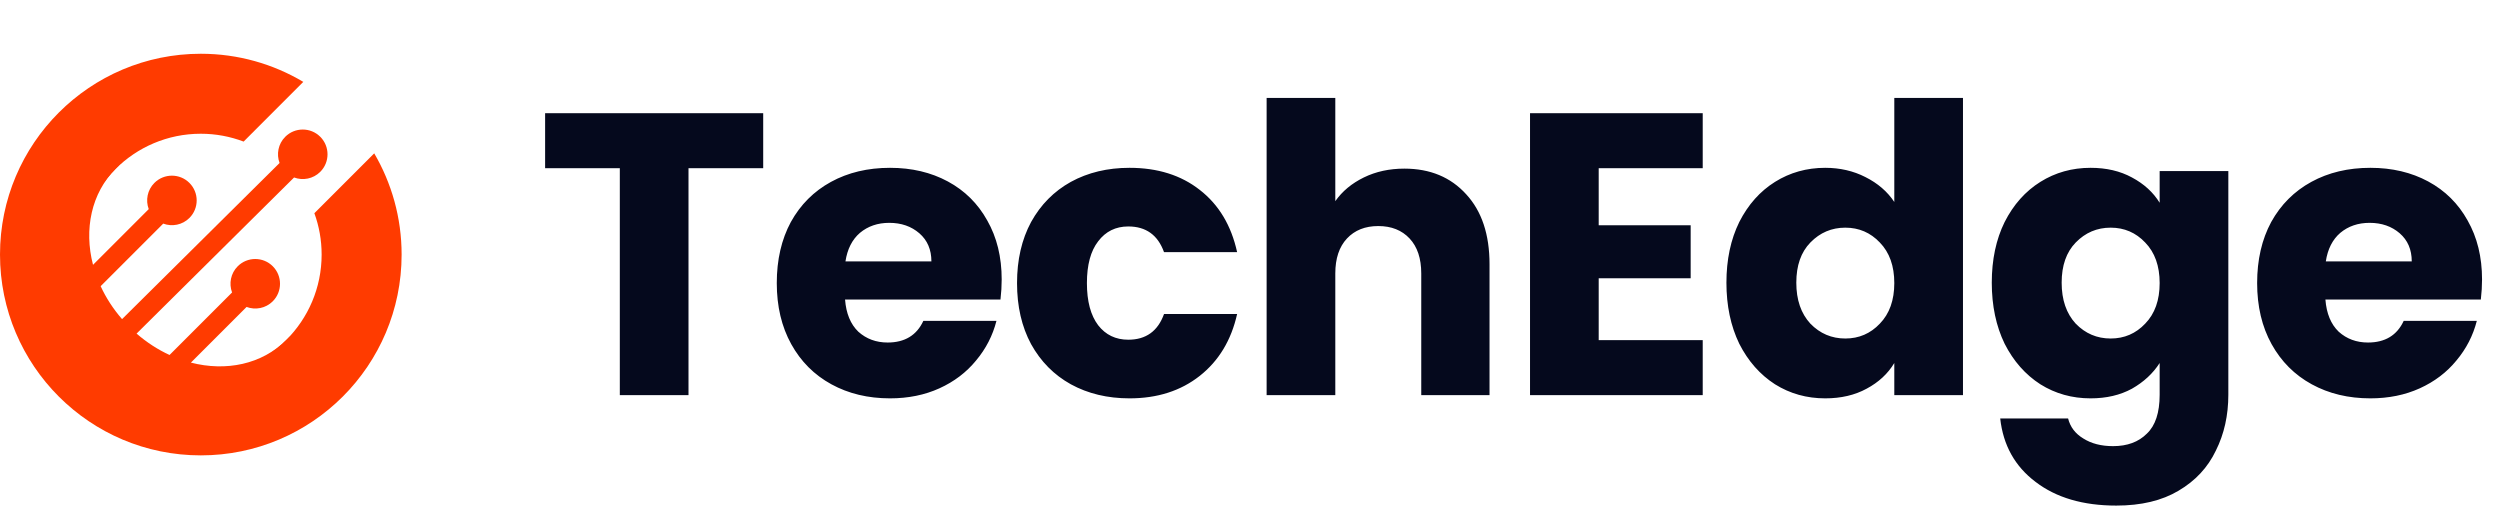 <svg width="329" height="67" viewBox="0 0 329 67" fill="none" xmlns="http://www.w3.org/2000/svg">
<path d="M37.68 44.737C34.465 47.951 29.744 48.914 25.123 47.719L32.449 40.394C33.608 40.828 34.964 40.582 35.896 39.65C37.168 38.377 37.168 36.312 35.896 35.039C34.624 33.767 32.559 33.767 31.286 35.04C30.353 35.972 30.107 37.328 30.541 38.488L22.313 46.716C20.797 46.019 19.331 45.079 17.974 43.901L38.7 23.357C39.86 23.79 41.216 23.544 42.148 22.611C43.42 21.339 43.42 19.274 42.148 18.002C40.875 16.729 38.81 16.729 37.538 18.002C36.606 18.933 36.359 20.29 36.792 21.45L16.064 41.996C14.885 40.642 13.944 39.178 13.246 37.661L21.481 29.427C22.64 29.86 23.996 29.614 24.928 28.682C26.201 27.409 26.201 25.345 24.928 24.072C23.655 22.799 21.591 22.799 20.318 24.072C19.386 25.005 19.139 26.36 19.573 27.52L12.241 34.852C11.034 30.195 12.009 25.423 15.239 22.193C20.465 16.967 -1.377 32.032 10.641 47.576C24.823 65.92 42.905 39.511 37.68 44.737Z" fill="#FF3B00"/>
<path d="M49.247 20.181L41.37 28.058C41.989 29.756 42.327 31.589 42.327 33.501C42.327 42.283 35.208 49.402 26.426 49.402C17.645 49.402 10.526 42.283 10.526 33.501C10.526 24.719 17.645 17.6 26.426 17.6C28.412 17.6 30.31 17.968 32.061 18.632L39.914 10.776C35.965 8.427 31.355 7.074 26.426 7.074C11.831 7.074 0 18.906 0 33.501C0 48.096 11.831 59.928 26.426 59.928C41.021 59.928 52.853 48.096 52.853 33.501C52.853 28.642 51.535 24.093 49.247 20.181Z" fill="#FF3B00"/>
<path d="M100.437 14.897V22.138H90.606V52H81.568V22.138H71.737V14.897H100.437ZM131.822 36.778C131.822 37.624 131.769 38.505 131.663 39.421H111.209C111.35 41.253 111.932 42.663 112.953 43.649C114.01 44.6 115.297 45.076 116.812 45.076C119.067 45.076 120.635 44.125 121.516 42.222H131.135C130.642 44.16 129.743 45.904 128.439 47.455C127.171 49.005 125.568 50.221 123.63 51.102C121.692 51.982 119.525 52.423 117.129 52.423C114.239 52.423 111.667 51.806 109.412 50.573C107.157 49.34 105.395 47.578 104.127 45.288C102.858 42.997 102.224 40.319 102.224 37.254C102.224 34.188 102.841 31.511 104.074 29.22C105.342 26.93 107.104 25.168 109.359 23.935C111.614 22.702 114.204 22.085 117.129 22.085C119.983 22.085 122.52 22.684 124.74 23.882C126.96 25.08 128.686 26.789 129.919 29.009C131.188 31.229 131.822 33.818 131.822 36.778ZM122.573 34.4C122.573 32.849 122.044 31.616 120.987 30.7C119.93 29.784 118.609 29.326 117.023 29.326C115.508 29.326 114.222 29.766 113.165 30.647C112.143 31.528 111.509 32.779 111.262 34.4H122.573ZM133.842 37.254C133.842 34.188 134.458 31.511 135.691 29.22C136.96 26.93 138.704 25.168 140.924 23.935C143.179 22.702 145.751 22.085 148.641 22.085C152.34 22.085 155.423 23.054 157.89 24.992C160.392 26.93 162.03 29.661 162.805 33.184H153.186C152.376 30.929 150.808 29.802 148.482 29.802C146.826 29.802 145.505 30.453 144.518 31.757C143.531 33.026 143.038 34.858 143.038 37.254C143.038 39.65 143.531 41.5 144.518 42.803C145.505 44.072 146.826 44.706 148.482 44.706C150.808 44.706 152.376 43.579 153.186 41.324H162.805C162.03 44.777 160.392 47.49 157.89 49.463C155.388 51.436 152.305 52.423 148.641 52.423C145.751 52.423 143.179 51.806 140.924 50.573C138.704 49.34 136.96 47.578 135.691 45.288C134.458 42.997 133.842 40.319 133.842 37.254ZM184.817 22.191C188.2 22.191 190.913 23.318 192.956 25.573C195 27.793 196.022 30.859 196.022 34.77V52H187.037V35.985C187.037 34.012 186.526 32.48 185.504 31.387C184.482 30.295 183.108 29.749 181.382 29.749C179.655 29.749 178.281 30.295 177.259 31.387C176.237 32.48 175.726 34.012 175.726 35.985V52H166.688V12.889H175.726V26.472C176.642 25.168 177.893 24.129 179.479 23.354C181.064 22.578 182.844 22.191 184.817 22.191ZM210.389 22.138V29.643H222.492V36.62H210.389V44.759H224.078V52H201.351V14.897H224.078V22.138H210.389ZM227.197 37.201C227.197 34.171 227.761 31.511 228.888 29.22C230.051 26.93 231.619 25.168 233.592 23.935C235.566 22.702 237.768 22.085 240.199 22.085C242.137 22.085 243.899 22.49 245.484 23.301C247.105 24.111 248.374 25.203 249.29 26.578V12.889H258.328V52H249.29V47.772C248.444 49.181 247.229 50.309 245.643 51.154C244.093 52 242.278 52.423 240.199 52.423C237.768 52.423 235.566 51.806 233.592 50.573C231.619 49.304 230.051 47.525 228.888 45.235C227.761 42.909 227.197 40.231 227.197 37.201ZM249.29 37.254C249.29 34.999 248.656 33.219 247.387 31.916C246.154 30.612 244.639 29.96 242.842 29.96C241.045 29.96 239.512 30.612 238.244 31.916C237.01 33.184 236.394 34.946 236.394 37.201C236.394 39.456 237.01 41.253 238.244 42.592C239.512 43.896 241.045 44.548 242.842 44.548C244.639 44.548 246.154 43.896 247.387 42.592C248.656 41.288 249.29 39.509 249.29 37.254ZM275.12 22.085C277.199 22.085 279.013 22.508 280.564 23.354C282.149 24.199 283.365 25.309 284.211 26.683V22.508H293.249V51.947C293.249 54.66 292.702 57.109 291.61 59.294C290.553 61.514 288.915 63.275 286.695 64.579C284.51 65.883 281.779 66.535 278.502 66.535C274.133 66.535 270.592 65.495 267.879 63.416C265.166 61.373 263.615 58.589 263.228 55.066H272.16C272.442 56.193 273.111 57.074 274.169 57.708C275.226 58.378 276.529 58.712 278.08 58.712C279.947 58.712 281.427 58.166 282.519 57.074C283.647 56.017 284.211 54.308 284.211 51.947V47.772C283.33 49.146 282.114 50.273 280.564 51.154C279.013 52 277.199 52.423 275.12 52.423C272.689 52.423 270.486 51.806 268.513 50.573C266.54 49.304 264.972 47.525 263.809 45.235C262.682 42.909 262.118 40.231 262.118 37.201C262.118 34.171 262.682 31.511 263.809 29.22C264.972 26.93 266.54 25.168 268.513 23.935C270.486 22.702 272.689 22.085 275.12 22.085ZM284.211 37.254C284.211 34.999 283.576 33.219 282.308 31.916C281.075 30.612 279.56 29.96 277.763 29.96C275.966 29.96 274.433 30.612 273.164 31.916C271.931 33.184 271.314 34.946 271.314 37.201C271.314 39.456 271.931 41.253 273.164 42.592C274.433 43.896 275.966 44.548 277.763 44.548C279.56 44.548 281.075 43.896 282.308 42.592C283.576 41.288 284.211 39.509 284.211 37.254ZM326.637 36.778C326.637 37.624 326.584 38.505 326.478 39.421H306.024C306.165 41.253 306.746 42.663 307.768 43.649C308.825 44.6 310.111 45.076 311.626 45.076C313.881 45.076 315.449 44.125 316.33 42.222H325.95C325.456 44.16 324.558 45.904 323.254 47.455C321.986 49.005 320.382 50.221 318.444 51.102C316.506 51.982 314.339 52.423 311.943 52.423C309.054 52.423 306.482 51.806 304.227 50.573C301.972 49.34 300.21 47.578 298.941 45.288C297.673 42.997 297.039 40.319 297.039 37.254C297.039 34.188 297.655 31.511 298.889 29.22C300.157 26.93 301.919 25.168 304.174 23.935C306.429 22.702 309.019 22.085 311.943 22.085C314.797 22.085 317.334 22.684 319.554 23.882C321.774 25.08 323.501 26.789 324.734 29.009C326.002 31.229 326.637 33.818 326.637 36.778ZM317.387 34.4C317.387 32.849 316.859 31.616 315.802 30.7C314.745 29.784 313.423 29.326 311.838 29.326C310.323 29.326 309.036 29.766 307.979 30.647C306.958 31.528 306.323 32.779 306.077 34.4H317.387Z" fill="#05091D"/>
</svg>
